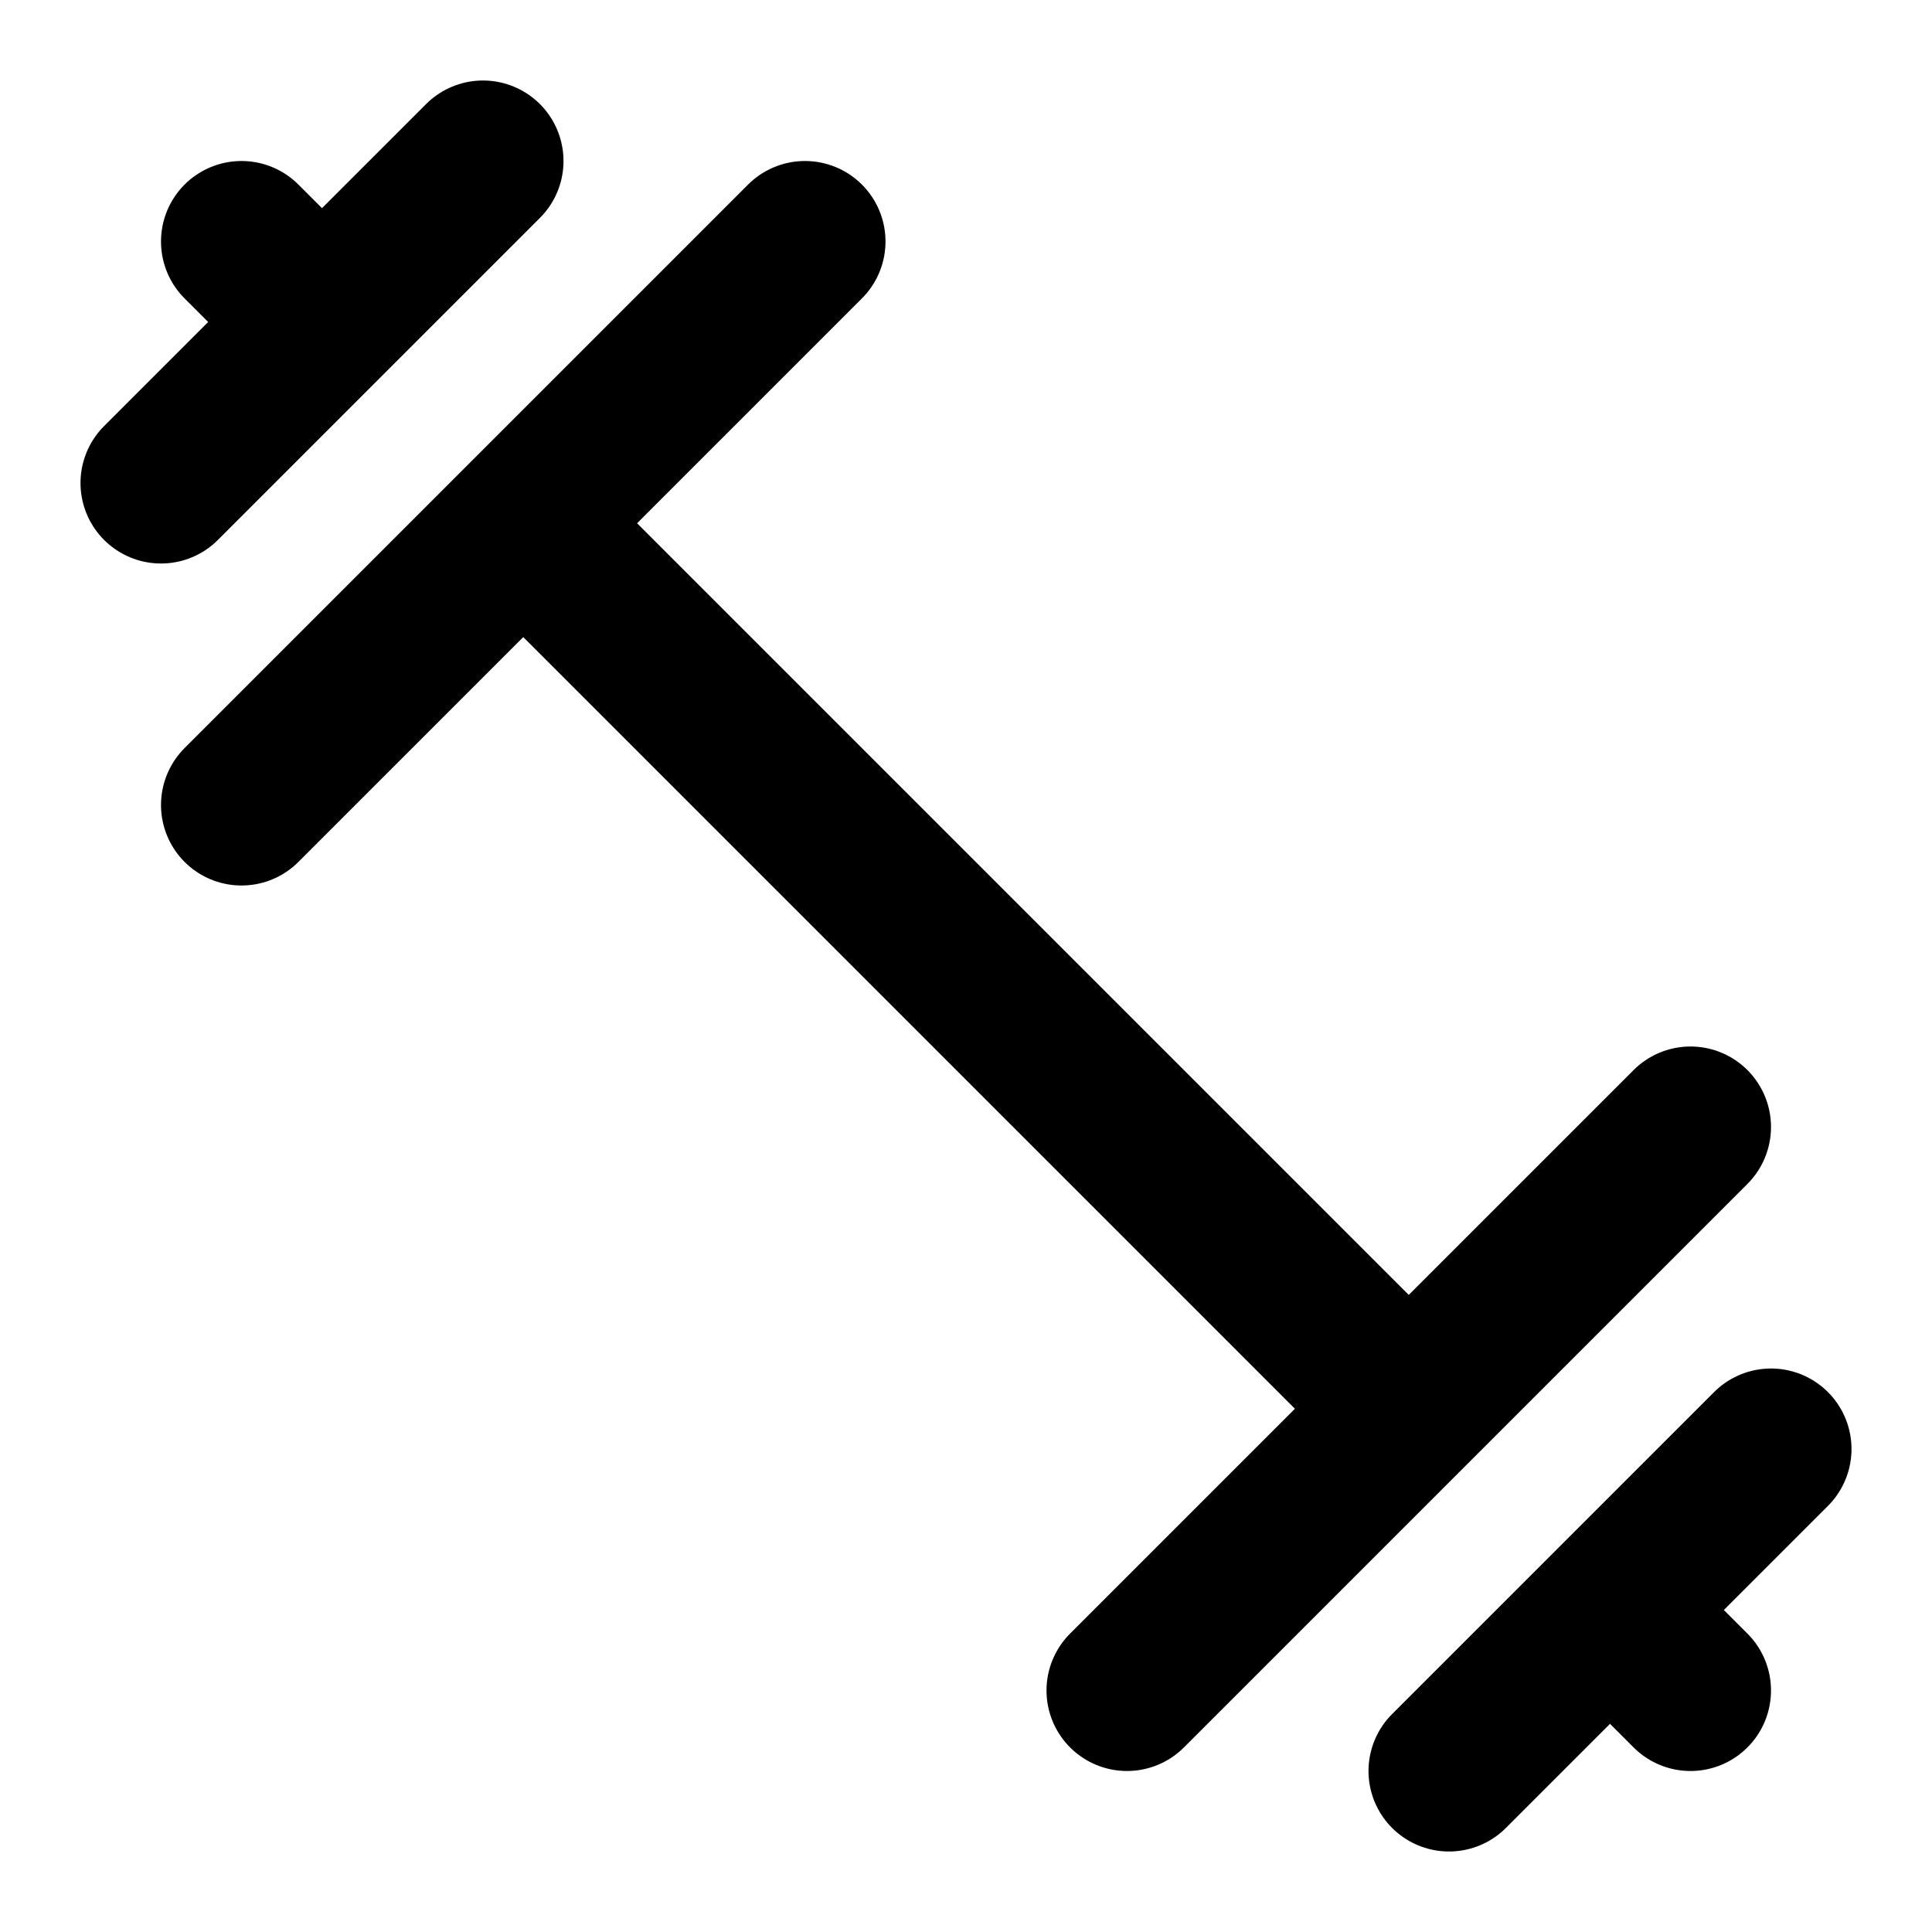 <svg xmlns="http://www.w3.org/2000/svg" width="1em" height="1em" viewBox="0 0 24 24"><path fill="none" stroke="currentColor" stroke-linecap="round" stroke-linejoin="round" stroke-width="2" d="m6.5 6.5l11 11M21 21l-1-1M3 3l1 1m14 18l4-4M2 6l4-4m-3 8l7-7m4 18l7-7"/></svg>